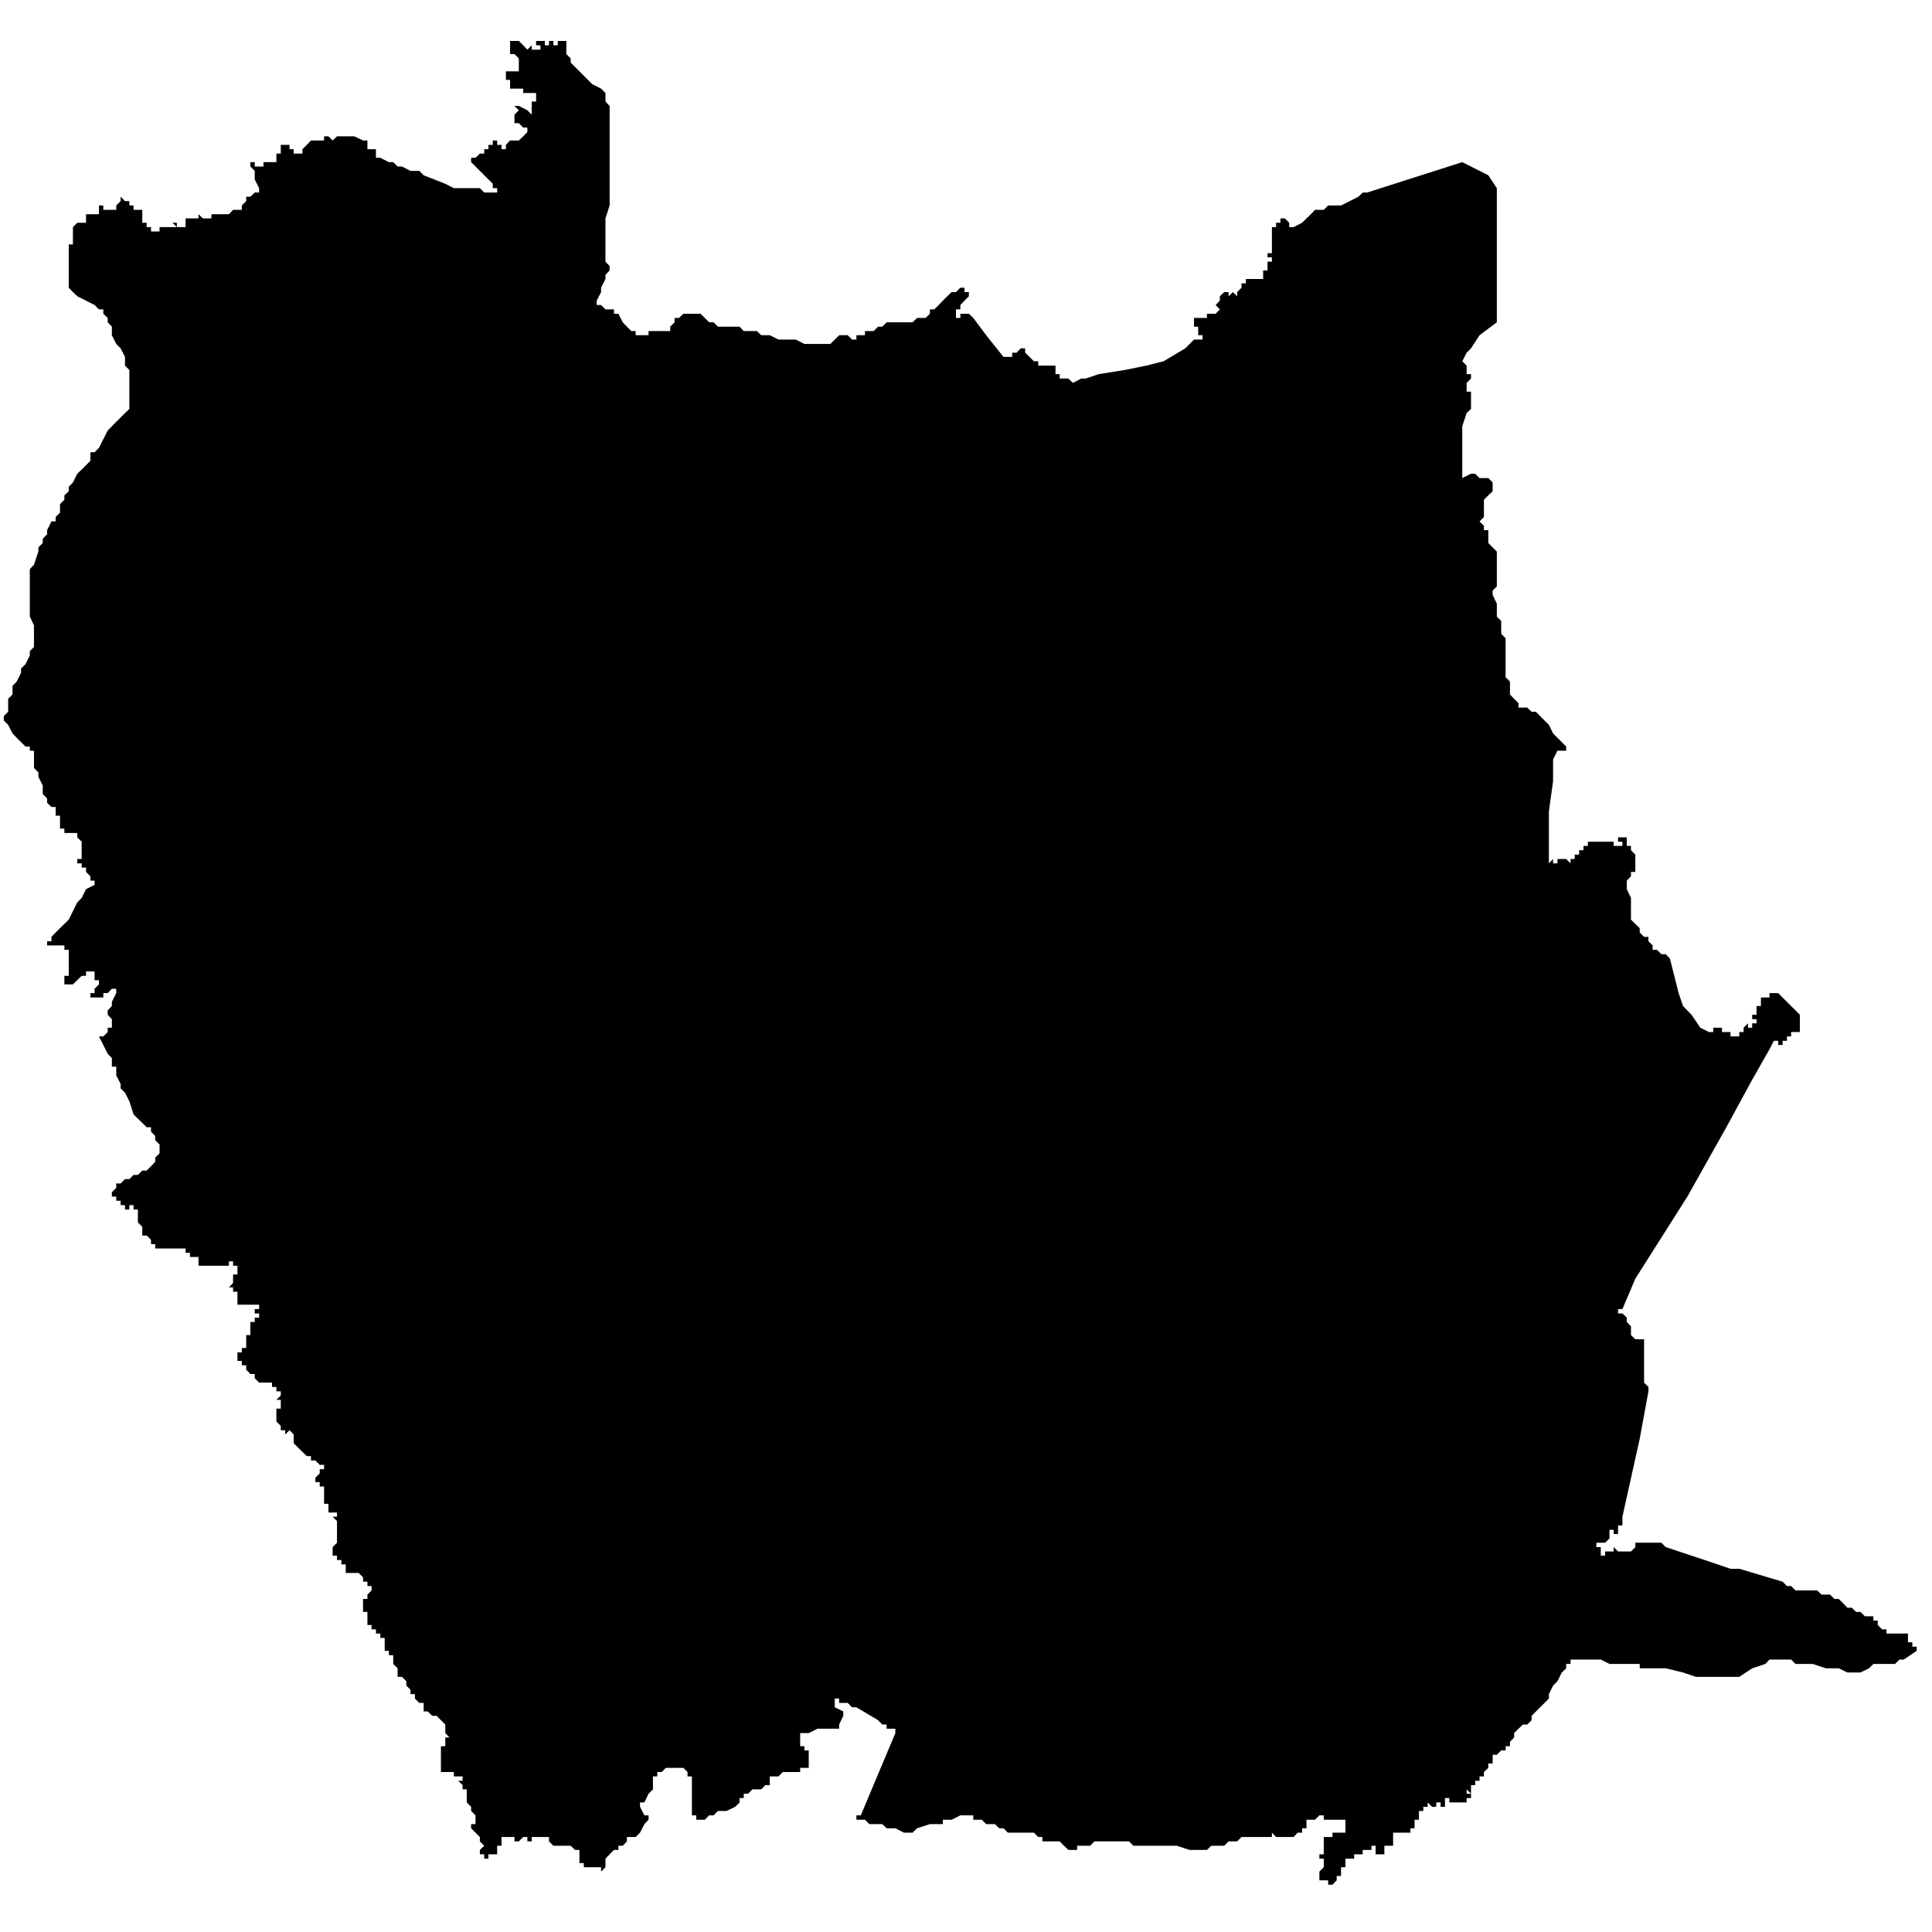<?xml version="1.0" encoding="utf-8"?>
<!-- Generator: Adobe Illustrator 24.2.1, SVG Export Plug-In . SVG Version: 6.00 Build 0)  -->
<svg version="1.1" id="Layer_1" xmlns="http://www.w3.org/2000/svg" xmlns:xlink="http://www.w3.org/1999/xlink" x="0px" y="0px"
	 viewBox="0 0 97.23 97.23" style="enable-background:new 0 0 97.23 97.23;" xml:space="preserve">
<style type="text/css">
	.st0{fill-rule:evenodd;clip-rule:evenodd;}
</style>
<polygon class="st0" points="81.87,42.14 81.87,42.36 81.87,42.57 82.08,42.57 82.08,42.79 82.3,43.01 82.3,43.23 82.3,43.66 
	82.3,43.88 82.08,43.88 82.08,44.1 81.87,44.32 81.87,44.53 81.87,44.75 82.08,45.19 82.08,45.41 82.08,45.84 82.08,46.06 
	82.08,46.28 82.3,46.5 82.52,46.71 82.52,46.93 82.74,47.15 82.96,47.15 82.96,47.37 83.17,47.58 83.17,47.8 83.39,47.8 
	83.61,48.02 83.83,48.02 84.04,48.24 84.26,49.11 84.48,49.98 84.7,50.63 85.13,51.07 85.57,51.72 86.01,51.94 86.22,51.94 
	86.22,51.72 86.44,51.72 86.44,51.94 86.44,51.72 86.66,51.72 86.66,51.94 86.88,51.94 86.88,51.72 86.88,51.94 87.09,51.94 
	87.09,52.16 87.31,52.16 87.53,52.16 87.53,51.94 87.75,51.94 87.75,51.72 87.97,51.5 87.97,51.72 88.18,51.72 88.18,51.5 
	88.4,51.5 88.4,51.29 88.18,51.29 88.18,51.07 88.4,51.07 88.4,50.85 88.4,50.63 88.62,50.63 88.62,50.42 88.62,50.2 88.84,50.2 
	89.05,50.2 88.84,50.2 89.05,50.2 89.05,49.98 89.27,49.98 89.49,49.98 89.93,50.42 90.14,50.63 90.36,50.85 90.58,51.07 
	90.58,51.29 90.58,51.5 90.58,51.72 90.58,51.94 90.36,51.94 90.14,51.94 90.14,52.16 89.93,52.16 89.93,52.38 89.71,52.38 
	89.71,52.59 89.49,52.59 89.49,52.38 89.27,52.38 89.05,52.81 88.18,54.34 86.88,56.73 84.92,60.22 82.3,64.35 81.65,65.88 
	81.43,65.88 81.43,66.1 81.65,66.1 81.87,66.31 81.87,66.53 82.08,66.75 82.08,66.97 82.08,67.19 82.3,67.4 82.52,67.4 82.74,67.4 
	82.74,67.62 82.74,67.84 82.74,68.06 82.74,68.49 82.74,68.71 82.74,68.93 82.74,69.15 82.74,69.36 82.74,69.58 82.96,69.8 
	82.96,70.02 82.52,72.41 81.65,76.33 81.65,76.55 81.65,76.77 81.43,76.77 81.43,76.99 81.65,76.99 81.43,76.99 81.43,77.2 
	81.21,77.2 81.21,76.99 81,76.99 81.21,76.99 81,76.99 81,77.2 81,76.99 81,77.2 80.78,77.2 81,77.2 81,77.42 80.78,77.64 
	80.56,77.64 80.34,77.64 80.34,77.86 80.56,77.86 80.56,78.08 80.34,78.08 80.12,78.08 80.34,78.08 80.56,78.08 80.56,78.29 
	80.78,78.29 80.78,78.08 81,78.08 81.21,78.08 81.21,77.86 81.43,78.08 81.65,78.08 81.87,78.08 82.08,78.08 82.3,77.86 82.3,77.64 
	82.52,77.64 82.74,77.64 82.96,77.64 83.17,77.64 83.39,77.64 83.61,77.64 83.83,77.86 85.79,78.51 87.09,78.95 87.53,78.95 
	89.71,79.6 89.93,79.82 90.14,79.82 90.36,80.04 90.8,80.04 91.01,80.04 91.45,80.04 91.67,80.25 91.89,80.25 92.1,80.25 
	92.32,80.47 92.54,80.47 92.76,80.69 92.97,80.91 93.19,80.91 93.41,81.12 93.63,81.12 93.85,81.34 94.28,81.34 94.28,81.56 
	94.5,81.56 94.5,81.78 94.72,82 94.94,82 94.94,82.21 95.15,82.21 95.37,82.21 95.59,82.21 95.81,82.21 95.81,82.43 95.81,82.21 
	96.02,82.21 96.02,82.43 95.81,82.43 96.02,82.43 96.02,82.65 96.24,82.65 96.24,82.87 96.46,82.87 96.46,83.08 95.81,83.52 
	95.59,83.52 95.37,83.74 94.94,83.74 94.72,83.74 94.5,83.74 94.28,83.74 94.06,83.96 93.63,84.17 93.19,84.17 92.97,84.17 
	92.54,83.96 92.1,83.96 91.89,83.96 91.23,83.74 90.8,83.74 90.36,83.74 90.14,83.52 89.71,83.52 89.49,83.52 89.27,83.52 
	89.05,83.52 88.84,83.74 88.18,83.96 87.53,84.39 87.31,84.39 86.88,84.39 86.66,84.39 86.44,84.39 86.22,84.39 85.79,84.39 
	85.57,84.39 85.35,84.39 84.7,84.17 83.83,83.96 83.61,83.96 83.39,83.96 82.96,83.96 82.74,83.96 82.52,83.96 82.52,83.74 
	82.3,83.74 81.87,83.74 81.21,83.74 81,83.74 80.56,83.52 79.91,83.52 79.47,83.52 79.25,83.52 79.04,83.52 79.04,83.74 
	78.82,83.74 78.82,83.96 78.6,84.17 78.38,84.61 78.16,84.83 77.95,85.26 77.95,85.48 77.08,86.35 77.08,86.57 76.86,86.79 
	76.64,86.79 76.42,87 76.2,87.22 76.2,87.44 75.99,87.66 75.99,87.88 75.77,87.88 75.77,88.09 75.55,88.09 75.33,88.31 75.12,88.31 
	75.12,88.53 75.12,88.75 74.9,88.75 74.9,88.97 74.68,89.18 74.68,89.4 74.46,89.4 74.46,89.62 74.24,89.62 74.24,89.84 
	74.03,89.84 74.03,90.05 74.03,89.84 74.03,90.05 74.03,90.27 73.81,90.05 73.81,90.27 74.03,90.27 74.03,90.49 73.81,90.49 
	73.81,90.71 73.59,90.71 73.37,90.71 73.15,90.71 72.94,90.71 72.94,90.49 72.72,90.49 72.72,90.71 72.72,90.49 72.72,90.71 
	72.72,90.93 72.5,90.93 72.28,90.93 72.5,90.93 72.5,90.71 72.28,90.71 72.28,90.93 72.07,90.93 71.85,90.71 71.85,90.93 
	71.63,90.93 71.63,91.14 71.41,91.14 71.41,91.36 71.41,91.58 71.19,91.58 71.19,91.8 71.19,92.01 70.98,92.01 70.98,92.23 
	70.76,92.23 70.76,92.45 70.76,92.23 70.54,92.23 70.32,92.23 70.11,92.23 70.11,92.45 70.11,92.67 70.11,92.89 69.89,92.89 
	69.67,92.89 69.67,93.1 69.89,93.1 69.67,93.1 69.67,93.32 69.45,93.32 69.45,93.1 69.45,93.32 69.23,93.32 69.23,93.1 69.23,92.89 
	69.23,93.1 69.23,92.89 69.02,92.89 69.02,93.1 69.02,92.89 69.02,93.1 68.8,93.1 68.58,93.1 68.58,93.32 68.36,93.32 68.15,93.32 
	68.15,93.1 68.15,93.32 68.15,93.54 67.93,93.54 67.93,93.32 67.93,93.54 67.71,93.54 67.71,93.76 67.71,93.97 67.49,93.97 
	67.49,94.19 67.49,94.41 67.27,94.41 67.27,94.63 67.06,94.85 66.84,94.85 66.84,94.63 66.62,94.63 66.4,94.63 66.4,94.41 
	66.4,94.19 66.62,93.97 66.62,93.76 66.4,93.76 66.62,93.76 66.62,93.54 66.4,93.54 66.4,93.32 66.62,93.32 66.62,93.1 66.62,92.89 
	66.62,92.67 66.62,92.45 66.84,92.45 67.06,92.45 67.06,92.23 67.27,92.23 67.49,92.23 67.71,92.23 67.71,92.01 67.71,91.8 
	67.71,91.58 67.49,91.58 67.27,91.58 67.06,91.58 66.84,91.58 66.62,91.58 66.62,91.36 66.4,91.36 66.18,91.58 65.97,91.58 
	65.75,91.58 65.75,91.8 65.75,92.01 65.53,92.01 65.53,92.23 65.31,92.23 65.1,92.45 64.88,92.45 64.66,92.45 64.22,92.45 
	64.01,92.23 64.01,92.45 63.79,92.45 63.57,92.45 63.35,92.45 63.14,92.45 62.92,92.45 62.7,92.45 62.48,92.45 62.26,92.67 
	62.05,92.67 61.83,92.67 61.61,92.89 60.96,92.89 60.74,93.1 60.52,93.1 60.09,93.1 59.87,93.1 59.22,92.89 59,92.89 58.78,92.89 
	58.56,92.89 58.34,92.89 57.91,92.89 57.69,92.89 57.47,92.89 57.25,92.89 57.04,92.89 56.82,92.67 56.6,92.67 56.17,92.67 
	55.95,92.67 55.51,92.67 55.08,92.67 54.86,92.89 54.64,92.89 54.42,92.89 54.21,92.89 54.21,93.1 53.99,93.1 53.77,93.1 
	53.55,92.89 53.33,92.67 53.12,92.67 52.9,92.67 52.68,92.67 52.46,92.67 52.46,92.45 52.25,92.45 52.03,92.23 51.81,92.23 
	51.59,92.23 51.16,92.23 50.94,92.23 50.72,92.23 50.5,92.01 50.29,92.01 50.07,91.8 49.85,91.8 49.63,91.8 49.41,91.58 49.2,91.58 
	48.98,91.58 48.98,91.36 48.76,91.36 48.54,91.36 48.33,91.36 47.89,91.58 47.67,91.58 47.45,91.58 47.45,91.8 47.24,91.8 
	47.02,91.8 46.8,91.8 46.15,92.01 45.93,92.23 45.71,92.23 45.49,92.23 45.06,92.01 44.62,92.01 44.4,91.8 44.19,91.8 43.75,91.8 
	43.53,91.58 43.32,91.58 43.1,91.58 43.1,91.36 43.32,91.36 45.06,87.22 45.06,87 44.62,87 44.62,86.79 44.4,86.79 44.19,86.57 
	43.1,85.92 42.88,85.92 42.66,85.7 42.44,85.7 42.23,85.7 42.23,85.48 42.01,85.48 42.01,85.7 42.01,85.92 42.44,86.13 42.44,86.35 
	42.23,86.79 42.23,87 41.14,87 40.7,87.22 40.48,87.22 40.27,87.22 40.05,87.22 40.27,87.22 40.27,87.44 40.27,87.66 40.27,87.88 
	40.48,87.88 40.48,88.09 40.7,88.09 40.7,88.31 40.7,88.53 40.7,88.75 40.7,88.97 40.48,88.97 40.27,88.97 40.27,89.18 40.05,89.18 
	39.83,89.18 39.61,89.18 39.39,89.18 39.18,89.4 38.96,89.4 38.74,89.4 38.74,89.62 38.74,89.84 38.52,89.84 38.31,90.05 
	38.09,90.05 37.87,90.05 37.65,90.27 37.43,90.27 37.43,90.49 37.22,90.49 37.22,90.71 37,90.93 36.56,91.14 36.35,91.14 
	36.13,91.14 35.91,91.36 35.69,91.36 35.47,91.58 35.26,91.58 35.04,91.58 35.04,91.36 34.82,91.36 34.82,91.14 34.82,90.93 
	34.82,90.27 34.82,90.05 34.82,89.62 34.82,89.4 34.6,89.4 34.6,89.18 34.39,88.97 34.17,88.97 33.95,88.97 33.73,88.97 
	33.51,88.97 33.3,89.18 33.08,89.18 33.08,89.4 32.86,89.4 32.86,89.62 32.86,89.84 32.86,90.05 32.64,90.27 32.43,90.71 
	32.21,90.71 32.21,90.93 32.43,91.36 32.64,91.36 32.64,91.58 32.43,91.8 32.21,92.23 31.99,92.45 31.55,92.45 31.55,92.67 
	31.34,92.89 31.12,92.89 31.12,93.1 30.9,93.1 30.68,93.32 30.47,93.54 30.47,93.76 30.47,93.97 30.25,94.19 30.25,93.97 
	30.03,93.97 29.81,93.97 29.59,93.97 29.38,93.97 29.38,93.76 29.16,93.76 29.16,93.54 29.16,93.32 29.16,93.1 28.94,93.1 
	28.72,92.89 28.5,92.89 28.29,92.89 27.85,92.89 27.63,92.67 27.63,92.45 27.42,92.45 27.2,92.45 27.2,92.23 27.2,92.45 
	26.98,92.45 26.98,92.67 26.98,92.45 26.76,92.45 26.76,92.67 26.54,92.67 26.54,92.45 26.33,92.45 26.11,92.67 25.89,92.67 
	25.89,92.45 25.67,92.45 25.46,92.45 25.24,92.45 25.24,92.67 25.24,92.89 25.02,92.89 25.02,93.1 25.02,93.32 24.8,93.32 
	24.58,93.32 24.58,93.54 24.37,93.54 24.37,93.32 24.15,93.32 24.15,93.1 24.37,92.89 24.15,92.67 24.15,92.45 23.93,92.23 
	23.71,92.01 23.71,91.8 23.93,91.8 23.93,91.58 23.93,91.36 23.71,91.14 23.71,90.93 23.49,90.71 23.49,90.49 23.49,90.27 
	23.49,90.05 23.28,90.05 23.28,89.84 23.06,89.84 23.28,89.84 23.06,89.62 23.28,89.62 23.28,89.4 23.06,89.4 22.84,89.4 
	22.84,89.18 22.62,89.18 22.41,89.18 22.41,89.4 22.41,89.18 22.19,89.18 22.19,88.97 22.19,88.75 22.19,88.53 22.19,88.31 
	22.19,88.09 22.19,87.88 22.41,87.88 22.41,87.66 22.41,87.44 22.62,87.44 22.41,87.22 22.41,87 22.41,86.79 22.19,86.57 
	21.97,86.35 21.75,86.35 21.53,86.13 21.32,86.13 21.32,85.92 21.32,85.7 21.1,85.7 20.88,85.48 20.88,85.26 20.66,85.26 
	20.66,85.04 20.45,84.83 20.45,84.61 20.23,84.39 20.01,84.39 20.01,84.17 20.01,83.96 19.79,83.74 19.79,83.52 19.79,83.3 
	19.57,83.3 19.57,83.08 19.36,83.08 19.36,82.87 19.36,82.65 19.36,82.43 19.14,82.43 19.14,82.21 18.92,82.21 18.92,82 18.7,82 
	18.7,81.78 18.49,81.78 18.49,81.56 18.7,81.56 18.49,81.56 18.49,81.34 18.49,81.12 18.27,81.12 18.27,80.91 18.27,80.69 
	18.27,80.47 18.05,80.47 18.27,80.47 18.49,80.47 18.49,80.25 18.7,80.04 18.7,79.82 18.49,79.82 18.49,79.6 18.27,79.6 
	18.27,79.38 18.05,79.16 17.83,79.16 17.4,79.16 17.4,78.95 17.4,78.73 17.18,78.73 17.18,78.51 16.96,78.51 16.96,78.29 
	16.74,78.29 16.74,78.08 16.74,77.86 16.96,77.64 16.96,77.42 16.96,77.2 17.18,77.2 16.96,77.2 16.96,76.99 16.96,76.77 
	16.96,76.55 16.74,76.33 16.96,76.33 16.96,76.12 16.74,76.12 16.53,76.12 16.53,75.9 16.53,75.68 16.31,75.68 16.31,75.46 
	16.31,75.24 16.31,75.03 16.31,74.81 16.09,74.81 16.09,74.59 15.87,74.59 15.87,74.37 16.09,74.15 16.09,73.94 16.31,73.94 
	16.53,73.94 16.31,73.94 16.31,73.72 16.09,73.72 15.87,73.5 15.65,73.5 15.65,73.28 15.44,73.28 15.22,73.07 15,72.85 14.78,72.63 
	14.78,72.41 14.78,72.19 14.57,71.98 14.35,72.19 14.35,71.98 14.13,71.98 14.13,71.76 13.91,71.54 13.91,71.32 13.91,71.11 
	13.91,70.89 14.13,70.89 14.13,70.67 14.13,70.45 13.91,70.45 14.13,70.23 14.13,70.02 13.91,70.02 13.91,69.8 13.69,69.8 
	13.69,69.58 13.48,69.58 13.26,69.58 13.04,69.58 12.82,69.36 12.82,69.15 12.6,69.15 12.39,68.93 12.39,68.71 12.17,68.71 
	12.17,68.49 11.95,68.49 11.95,68.27 11.95,68.06 12.17,68.06 12.17,67.84 12.39,67.84 12.39,67.62 12.39,67.4 12.39,67.19 
	12.6,67.19 12.6,66.97 12.6,66.75 12.6,66.53 12.82,66.53 12.82,66.31 13.04,66.31 13.04,66.1 12.82,66.1 12.82,65.88 13.04,65.88 
	13.04,65.66 12.82,65.66 12.6,65.66 12.39,65.66 12.17,65.66 11.95,65.66 11.95,65.44 11.95,65.23 11.95,65.01 11.73,65.01 
	11.73,64.79 11.52,64.79 11.73,64.57 11.73,64.35 11.73,64.14 11.95,64.14 11.95,63.92 11.95,63.7 11.73,63.7 11.73,63.48 
	11.52,63.48 11.52,63.7 11.3,63.7 11.08,63.7 10.86,63.7 10.64,63.7 10.43,63.7 10.21,63.7 10.21,63.92 10.21,63.7 9.99,63.7 
	9.99,63.48 9.99,63.26 9.77,63.26 9.56,63.26 9.56,63.05 9.34,63.05 9.34,62.83 9.12,62.83 9.12,63.05 9.12,62.83 8.9,62.83 
	8.68,62.83 8.47,62.83 8.25,62.83 8.03,62.83 7.81,62.83 7.81,62.61 7.6,62.61 7.6,62.39 7.38,62.18 7.16,62.18 7.16,61.96 
	7.16,61.74 7.16,61.52 7.16,61.74 6.94,61.52 6.94,61.3 6.94,61.09 7.16,61.09 6.94,61.09 6.94,60.87 6.72,60.87 6.72,60.65 
	6.51,60.65 6.51,60.87 6.29,60.87 6.29,60.65 6.07,60.65 6.07,60.43 5.85,60.43 5.85,60.22 5.63,60.22 5.63,60 5.85,59.78 
	5.85,59.56 6.07,59.56 6.29,59.34 6.51,59.34 6.72,59.13 6.94,59.13 7.16,58.91 7.38,58.91 7.6,58.69 7.81,58.47 7.81,58.26 
	8.03,58.04 8.03,57.82 8.03,57.6 7.81,57.38 7.81,57.17 7.6,56.95 7.6,56.73 7.38,56.73 7.16,56.51 6.94,56.3 6.72,56.08 
	6.51,55.42 6.29,54.99 6.07,54.77 6.07,54.55 5.85,54.12 5.85,53.9 5.85,53.68 5.63,53.68 5.63,53.46 5.63,53.25 5.42,53.03 
	4.98,52.16 5.2,52.16 5.42,51.94 5.42,51.72 5.63,51.72 5.63,51.5 5.63,51.29 5.42,51.07 5.42,50.85 5.63,50.63 5.63,50.42 
	5.85,49.98 5.85,49.76 5.63,49.76 5.42,49.98 5.2,49.98 5.2,50.2 4.98,50.2 4.76,50.2 4.55,50.2 4.55,49.98 4.76,49.98 4.76,49.76 
	4.98,49.54 4.98,49.33 4.76,49.33 4.76,49.11 4.76,48.89 4.55,48.89 4.33,48.89 4.33,49.11 4.11,49.11 3.67,49.54 3.46,49.54 
	3.24,49.54 3.24,49.33 3.24,49.11 3.46,49.11 3.46,48.89 3.46,48.67 3.46,48.46 3.46,48.24 3.46,48.02 3.46,47.8 3.24,47.8 
	3.24,47.58 3.02,47.58 2.8,47.58 2.8,47.8 2.8,47.58 2.59,47.58 2.37,47.58 2.37,47.37 2.59,47.37 2.59,47.15 2.8,46.93 3.02,46.71 
	3.46,46.28 3.89,45.41 4.11,45.19 4.33,44.75 4.76,44.53 4.76,44.32 4.76,44.1 4.76,44.32 4.55,44.32 4.55,44.1 4.33,43.88 
	4.33,43.66 4.11,43.66 4.11,43.45 3.89,43.45 4.11,43.45 3.89,43.45 3.89,43.23 4.11,43.23 4.11,43.01 4.11,42.79 4.11,43.01 
	4.11,42.79 4.11,42.57 4.11,42.36 3.89,42.14 3.89,41.92 3.67,41.92 3.46,41.92 3.24,41.92 3.24,41.7 3.02,41.7 3.02,41.49 
	3.02,41.27 3.02,41.05 2.8,41.05 2.8,40.83 2.8,40.61 2.59,40.61 2.37,40.4 2.37,40.18 2.15,39.96 2.15,39.74 2.15,39.53 
	1.93,39.09 1.93,38.87 1.71,38.65 1.71,38.44 1.71,38.22 1.71,38 1.71,37.78 1.5,37.78 1.5,37.57 1.28,37.57 1.06,37.35 0.84,37.13 
	0.63,36.91 0.41,36.48 0.19,36.26 0.19,36.04 0.41,35.82 0.41,35.61 0.41,35.17 0.63,34.95 0.63,34.73 0.63,34.52 0.84,34.3 
	1.06,33.86 1.06,33.64 1.28,33.43 1.5,32.99 1.5,32.77 1.71,32.56 1.71,32.12 1.71,31.68 1.71,31.47 1.5,31.03 1.5,30.6 1.5,30.16 
	1.5,29.72 1.5,28.64 1.71,28.42 1.93,27.76 1.93,27.55 2.15,27.33 2.15,27.11 2.37,26.89 2.37,26.68 2.59,26.24 2.8,26.24 
	2.8,26.02 3.02,25.8 3.02,25.59 3.02,25.37 3.24,25.15 3.24,24.93 3.46,24.72 3.46,24.5 3.67,24.28 3.89,23.84 4.11,23.63 
	4.33,23.41 4.55,23.19 4.55,22.76 4.76,22.76 4.98,22.54 5.2,22.1 5.42,21.67 5.63,21.45 5.85,21.23 6.07,21.01 6.29,20.79 
	6.51,20.58 6.51,20.36 6.51,19.71 6.51,19.49 6.51,19.05 6.51,18.83 6.51,18.62 6.29,18.4 6.29,17.96 6.07,17.53 5.85,17.31 
	5.63,16.87 5.63,16.66 5.63,16.44 5.42,16.22 5.42,16 5.2,15.79 5.2,15.57 4.98,15.57 4.76,15.35 3.89,14.91 3.67,14.7 3.46,14.48 
	3.46,14.04 3.46,13.83 3.46,13.39 3.46,12.74 3.46,12.52 3.46,12.3 3.67,12.3 3.67,12.08 3.67,11.87 3.67,11.65 3.67,11.43 
	3.89,11.21 4.11,11.21 4.33,11.21 4.33,10.99 4.33,10.78 4.55,10.78 4.76,10.78 4.98,10.78 4.98,10.56 4.98,10.34 5.2,10.34 
	5.2,10.56 5.42,10.56 5.63,10.56 5.85,10.56 5.85,10.34 6.07,10.12 6.07,9.9 6.29,10.12 6.51,10.12 6.51,10.34 6.72,10.34 
	6.72,10.56 6.94,10.56 7.16,10.56 7.16,10.78 7.16,10.99 7.16,11.21 7.38,11.21 7.38,11.43 7.6,11.43 7.6,11.65 7.81,11.65 
	8.03,11.65 8.03,11.43 8.25,11.43 8.47,11.43 8.68,11.43 8.9,11.43 8.68,11.21 8.9,11.21 8.9,11.43 9.12,11.43 9.34,11.43 
	9.34,11.21 9.56,11.21 9.34,11.21 9.34,10.99 9.56,10.99 9.77,10.99 9.99,10.99 9.99,10.78 10.21,10.99 10.43,10.99 10.64,10.99 
	10.64,10.78 10.86,10.78 11.08,10.78 11.3,10.78 11.52,10.78 11.73,10.56 11.95,10.56 12.17,10.56 12.17,10.34 12.39,10.12 
	12.39,9.9 12.6,9.9 12.82,9.69 13.04,9.69 13.04,9.47 12.82,9.03 12.82,8.82 12.82,8.6 12.6,8.38 12.6,8.16 12.82,8.16 12.82,8.38 
	13.04,8.38 13.26,8.38 13.26,8.16 13.48,8.16 13.69,8.16 13.91,8.16 13.91,7.94 13.91,7.73 14.13,7.73 14.13,7.29 14.35,7.29 
	14.57,7.29 14.57,7.51 14.78,7.51 14.78,7.73 15,7.73 15.22,7.73 15.22,7.51 15.44,7.29 15.65,7.07 15.87,7.07 16.09,7.07 
	16.31,7.07 16.31,6.86 16.53,6.86 16.74,7.07 16.96,6.86 17.18,6.86 17.4,6.86 17.61,6.86 17.83,6.86 18.27,7.07 18.49,7.07 
	18.49,7.29 18.49,7.51 18.7,7.51 18.92,7.51 18.92,7.73 18.92,7.94 19.14,7.94 19.57,8.16 19.79,8.16 20.01,8.38 20.23,8.38 
	20.66,8.6 21.1,8.6 21.32,8.82 22.41,9.25 22.84,9.47 23.06,9.47 23.28,9.47 23.93,9.47 24.15,9.47 24.37,9.69 24.8,9.69 
	25.02,9.69 25.02,9.47 24.8,9.47 24.8,9.25 24.58,9.03 24.15,8.6 23.93,8.38 23.71,8.16 23.71,7.94 23.93,7.94 24.15,7.73 
	24.37,7.73 24.37,7.51 24.58,7.51 24.58,7.29 24.8,7.29 24.8,7.07 25.02,7.07 25.02,7.29 25.24,7.29 25.24,7.51 25.46,7.51 
	25.46,7.29 25.67,7.07 25.89,7.07 26.11,7.07 26.33,6.86 26.54,6.64 26.54,6.42 26.33,6.42 26.11,6.2 25.89,6.2 25.89,5.98 
	25.89,5.77 26.11,5.77 25.89,5.77 26.11,5.55 25.89,5.33 26.11,5.33 26.54,5.55 26.76,5.77 26.76,5.55 26.76,5.33 26.76,5.11 
	26.98,5.11 26.98,4.9 27.2,4.9 26.98,4.9 26.98,4.68 26.76,4.68 26.54,4.68 26.33,4.68 26.33,4.46 26.11,4.46 25.89,4.46 
	25.67,4.46 25.67,4.02 25.46,4.02 25.46,3.81 25.46,3.59 25.67,3.59 25.89,3.59 26.11,3.59 26.11,3.37 26.11,3.15 26.33,3.15 
	26.11,3.15 26.11,2.94 25.89,2.72 25.67,2.72 25.67,2.5 25.67,2.28 25.67,2.06 25.89,2.06 26.11,2.06 26.33,2.28 26.54,2.5 
	26.76,2.28 26.76,2.5 26.98,2.5 27.2,2.5 27.2,2.28 26.98,2.28 26.98,2.06 27.2,2.06 27.42,2.06 27.42,2.28 27.63,2.28 27.63,2.06 
	27.85,2.06 27.85,2.28 28.07,2.28 28.07,2.06 28.29,2.06 28.5,2.06 28.5,1.85 28.5,2.28 28.5,2.72 28.72,2.94 28.72,3.15 
	28.94,3.37 29.16,3.59 29.38,3.81 29.81,4.24 30.25,4.46 30.47,4.68 30.47,4.9 30.47,5.11 30.68,5.33 30.68,5.55 30.68,5.77 
	30.68,6.42 30.68,6.86 30.68,7.07 30.68,7.29 30.68,7.51 30.68,7.73 30.68,7.94 30.68,8.16 30.68,8.38 30.68,8.82 30.68,9.03 
	30.68,9.47 30.68,10.34 30.47,10.99 30.47,11.43 30.47,12.08 30.47,12.52 30.47,13.17 30.68,13.39 30.68,13.61 30.47,13.83 
	30.47,14.04 30.25,14.48 30.25,14.7 30.03,15.13 30.03,15.35 30.25,15.35 30.47,15.57 30.68,15.57 30.9,15.57 30.9,15.79 
	31.12,15.79 31.34,16.22 31.55,16.44 31.77,16.66 31.99,16.66 31.99,16.87 32.21,16.87 32.43,16.87 32.64,16.87 32.64,16.66 
	32.86,16.66 33.08,16.66 33.3,16.66 33.51,16.66 33.73,16.66 33.73,16.44 33.95,16.22 33.95,16 34.17,16 34.39,15.79 34.6,15.79 
	34.82,15.79 35.04,15.79 35.26,15.79 35.47,16 35.69,16.22 35.91,16.22 36.13,16.44 36.56,16.44 36.78,16.44 37.22,16.44 
	37.43,16.66 37.65,16.66 37.87,16.66 38.09,16.66 38.31,16.87 38.52,16.87 38.74,16.87 39.18,17.09 39.61,17.09 40.05,17.09 
	40.48,17.31 40.92,17.31 41.35,17.31 41.57,17.31 41.79,17.31 42.01,17.09 42.23,16.87 42.44,16.87 42.66,16.87 42.88,17.09 
	43.1,17.09 43.1,16.87 43.32,16.87 43.53,16.87 43.53,16.66 43.75,16.66 43.97,16.66 44.19,16.44 44.4,16.44 44.62,16.22 
	44.84,16.22 45.28,16.22 45.49,16.22 45.93,16.22 46.15,16 46.36,16 46.58,16 46.8,15.79 46.8,15.57 47.02,15.57 47.24,15.35 
	47.45,15.13 47.67,14.91 47.89,14.7 48.11,14.7 48.33,14.48 48.54,14.48 48.54,14.7 48.76,14.7 48.76,14.91 48.54,14.91 
	48.76,14.91 48.54,15.13 48.33,15.35 48.33,15.57 48.11,15.57 48.11,15.79 48.11,16 48.33,16 48.33,15.79 48.54,15.79 48.76,15.79 
	48.98,16 49.63,16.87 50.5,17.96 50.72,17.96 50.94,17.96 50.94,17.75 51.16,17.75 51.37,17.53 51.59,17.53 51.59,17.75 
	51.81,17.96 52.03,17.96 51.81,17.96 52.03,18.18 52.25,18.18 52.25,18.4 52.46,18.4 52.68,18.4 52.9,18.4 53.12,18.4 53.33,18.4 
	53.12,18.4 53.12,18.62 53.12,18.83 53.33,18.83 53.33,19.05 53.55,19.05 53.77,19.05 53.99,19.27 53.77,19.27 53.99,19.27 
	54.42,19.05 54.64,19.05 55.29,18.83 56.6,18.62 57.69,18.4 58.56,18.18 59.65,17.53 60.09,17.09 60.3,17.09 60.52,17.09 
	60.52,16.87 60.3,16.87 60.3,16.66 60.3,16.44 60.09,16.44 60.09,16.22 60.09,16 60.3,16 60.52,16 60.74,16 60.74,15.79 
	60.96,15.79 61.18,15.79 61.39,15.57 61.18,15.35 61.39,15.13 61.39,14.91 61.61,14.7 61.83,14.7 61.83,14.91 62.05,14.7 
	62.26,14.91 62.26,14.7 62.48,14.48 62.48,14.7 62.48,14.48 62.48,14.26 62.7,14.26 62.7,14.04 62.92,14.04 63.14,14.04 
	63.35,14.04 63.57,14.04 63.57,13.83 63.57,13.61 63.79,13.61 63.79,13.39 64.01,13.39 64.01,13.61 64.01,13.39 63.79,13.39 
	63.79,13.17 64.01,13.17 64.01,12.95 63.79,12.95 63.79,12.74 64.01,12.74 64.01,12.52 64.01,12.3 64.01,12.08 64.01,11.87 
	64.01,11.65 63.79,11.65 64.01,11.65 64.01,11.43 64.22,11.43 64.22,11.21 64.44,11.21 64.44,10.99 64.66,10.99 64.66,10.78 
	64.66,10.99 64.88,11.21 64.88,11.43 65.1,11.43 65.53,11.21 65.75,10.99 65.97,10.78 66.18,10.56 66.62,10.56 66.84,10.34 
	67.27,10.34 67.49,10.34 67.93,10.12 68.36,9.9 68.58,9.69 68.8,9.69 73.59,8.16 74.9,8.82 75.33,9.47 75.33,10.34 75.33,12.52 
	75.33,14.48 75.33,16.22 74.46,16.87 74.03,17.53 73.81,17.75 73.59,18.18 73.81,18.4 73.81,18.83 74.03,18.83 74.03,19.05 
	73.81,19.27 73.81,19.49 73.81,19.71 74.03,19.71 74.03,19.92 74.03,20.14 74.03,20.36 74.03,20.58 73.81,20.79 73.59,21.45 
	73.59,21.67 73.59,21.88 73.59,22.32 73.59,22.54 73.59,22.76 73.59,23.19 73.59,23.41 73.59,24.06 74.03,23.84 74.24,23.84 
	74.46,24.06 74.9,24.06 75.12,24.28 75.12,24.72 74.9,24.93 74.68,25.15 74.68,25.37 74.68,25.59 74.68,25.8 74.68,26.02 
	74.46,26.24 74.68,26.46 74.68,26.68 74.9,26.68 74.9,26.89 74.9,27.11 74.9,27.33 75.12,27.55 75.33,27.76 75.33,27.98 75.33,28.2 
	75.33,28.42 75.33,28.85 75.33,29.07 75.33,29.29 75.33,29.51 75.12,29.72 75.12,29.94 75.33,30.38 75.33,30.81 75.33,31.03 
	75.55,31.25 75.55,31.47 75.55,31.9 75.77,32.12 75.77,32.34 75.77,32.56 75.77,32.99 75.77,33.21 75.77,33.43 75.77,33.86 
	75.77,34.08 75.99,34.3 75.99,34.52 75.99,34.95 76.2,35.17 76.42,35.39 76.42,35.61 76.86,35.61 77.08,35.82 77.29,35.82 
	77.51,36.04 77.73,36.26 77.95,36.48 78.16,36.91 78.38,37.13 78.6,37.35 78.82,37.57 78.82,37.78 78.38,37.78 78.16,38.22 
	78.16,38.44 78.16,39.31 77.95,40.83 77.95,41.7 77.95,42.36 77.95,43.45 78.16,43.23 78.16,43.45 78.38,43.45 78.38,43.23 
	78.6,43.23 78.38,43.23 78.6,43.23 78.82,43.23 79.04,43.45 79.04,43.23 79.25,43.23 79.25,43.01 79.47,43.01 79.47,42.79 
	79.69,42.79 79.69,42.57 79.91,42.57 79.91,42.36 80.12,42.36 80.12,42.14 80.12,42.36 80.34,42.36 80.56,42.36 80.78,42.36 
	81,42.36 81.21,42.36 81.21,42.57 81.43,42.57 81.65,42.57 81.65,42.36 81.43,42.36 81.65,42.36 81.43,42.36 81.43,42.14 
	81.65,42.14 "/>
</svg>
